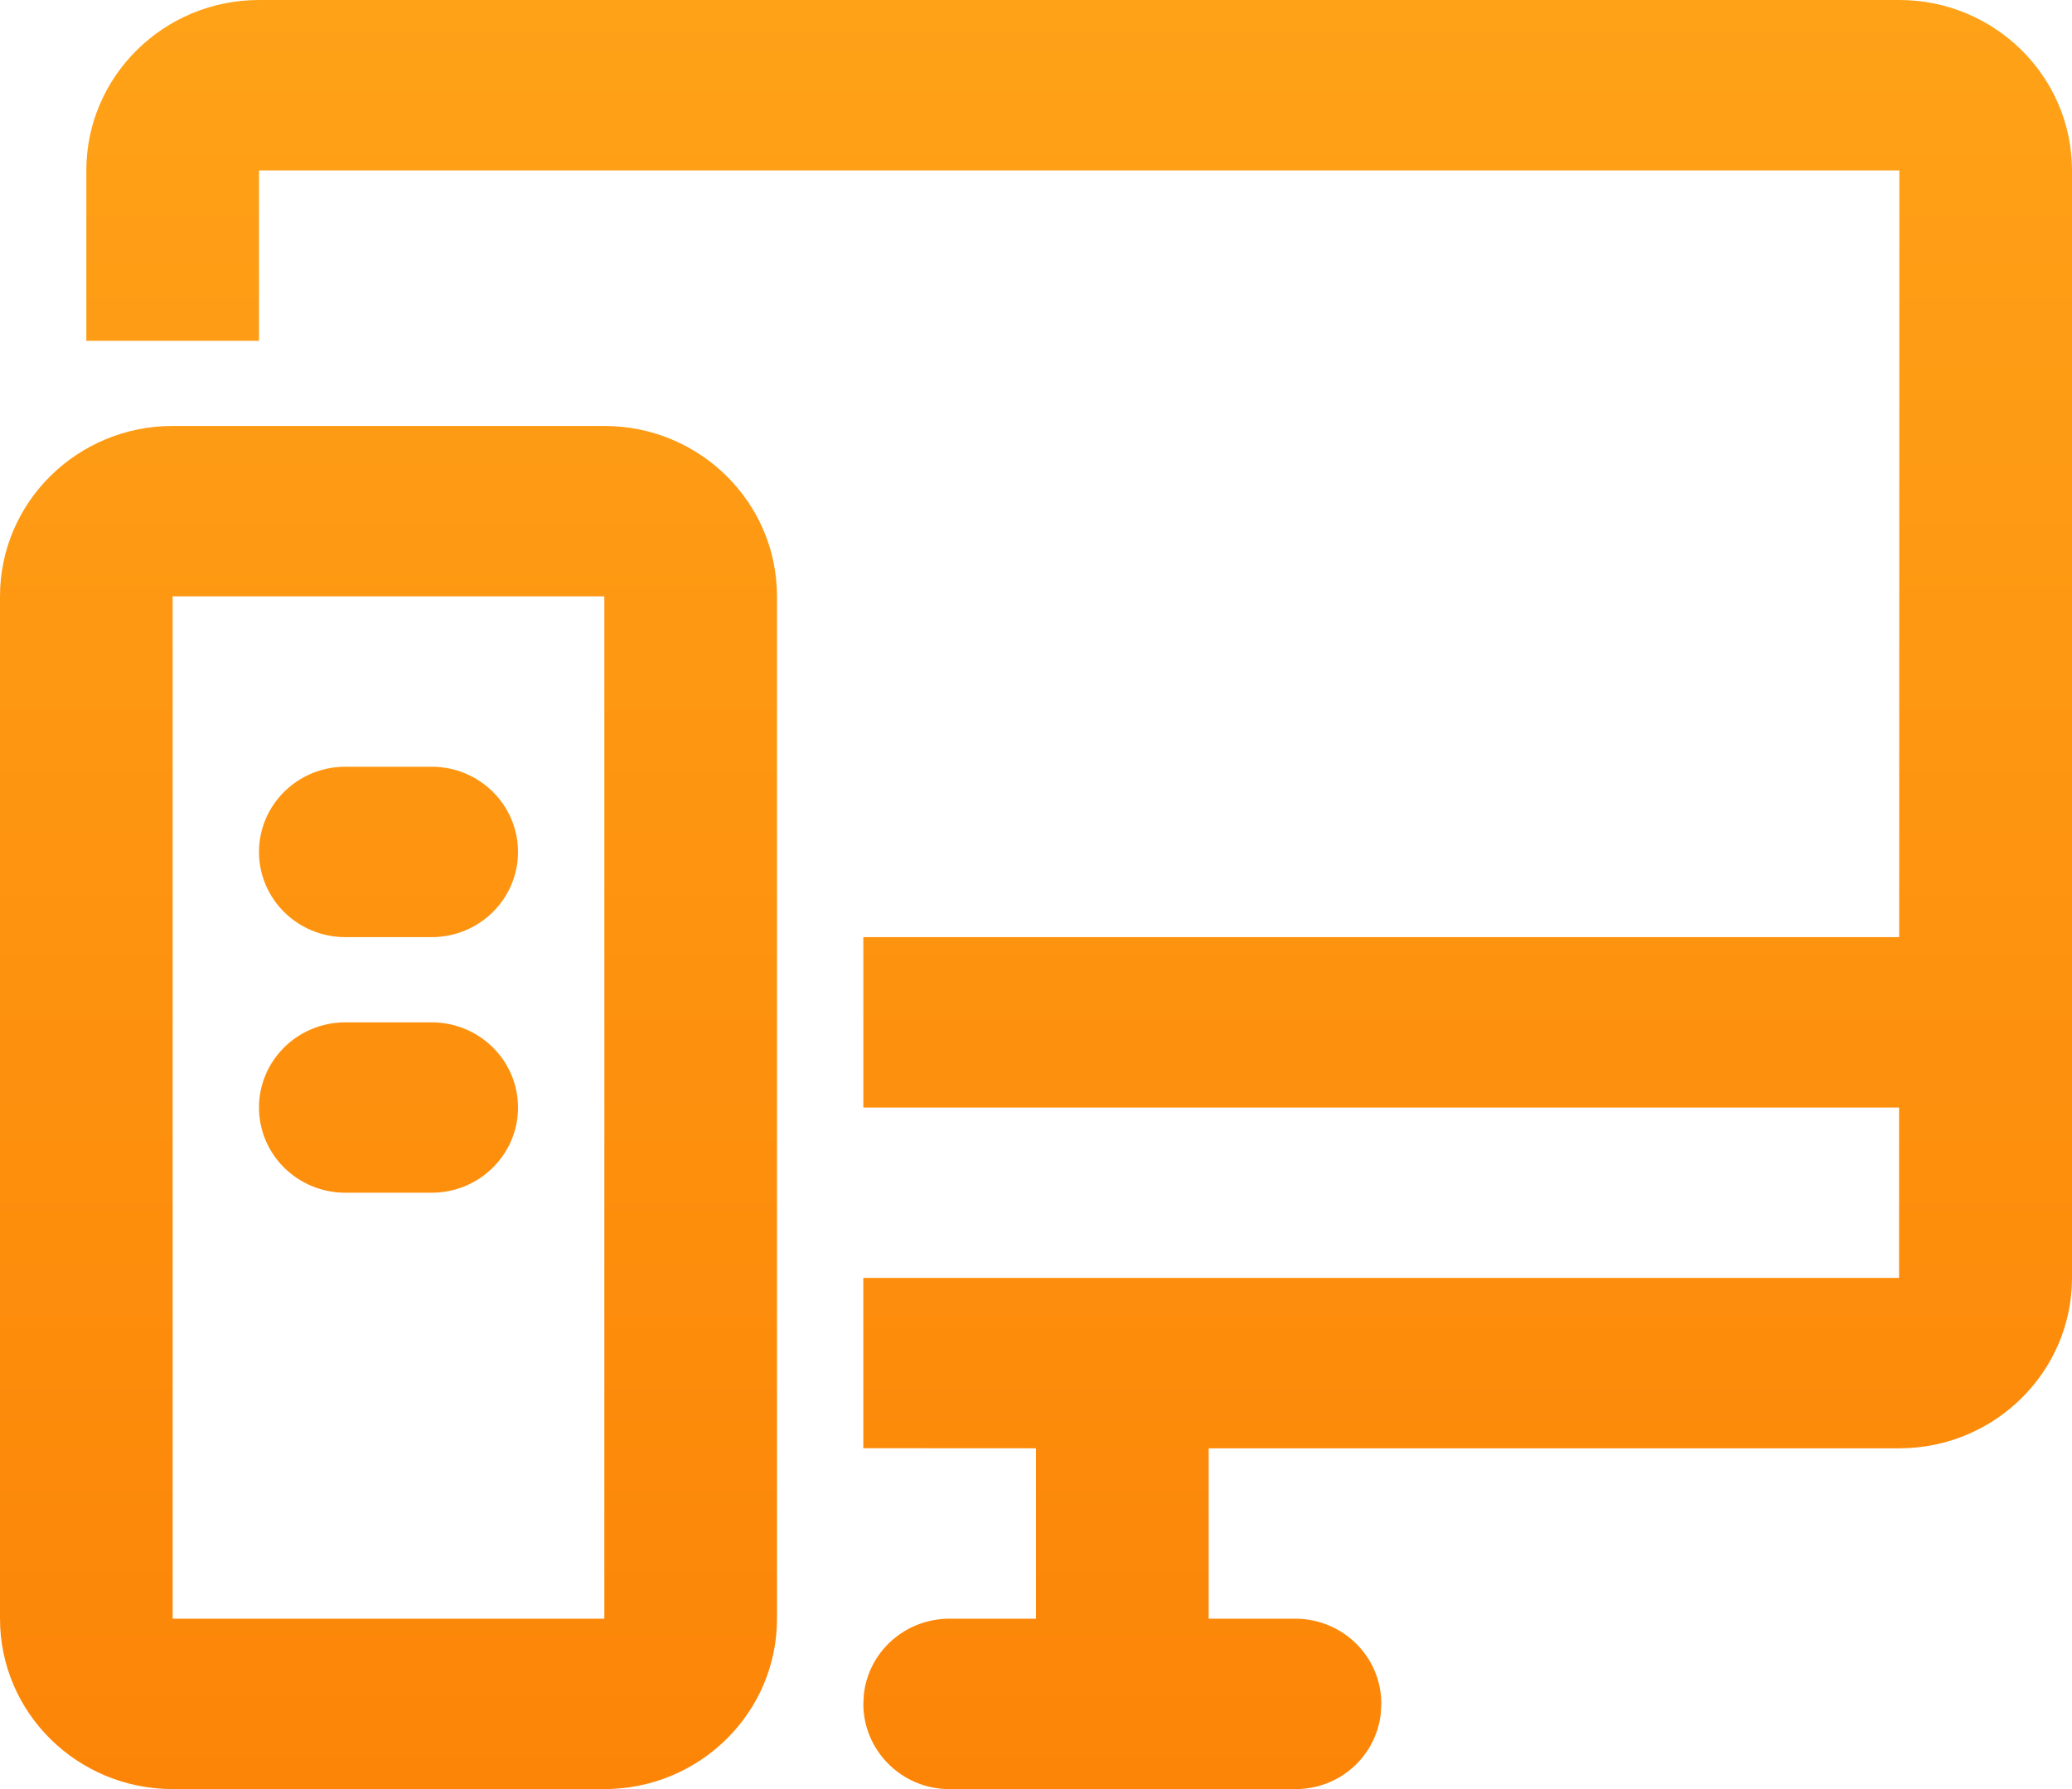 <svg width="66" height="57" viewBox="0 0 66 57" fill="none" xmlns="http://www.w3.org/2000/svg">
<path fill-rule="evenodd" clip-rule="evenodd" d="M66 5.429C66 2.435 63.533 0 60.5 0H8.25C5.217 0 2.75 2.435 2.75 5.429V10.857H8.25V5.429H60.5L60.495 29.857H27.5V35.286H60.492V40.714H27.5V46.14L33 46.143V51.571H30.25C28.84 51.571 27.677 52.61 27.518 53.967L27.5 54.286C27.5 55.785 28.74 57 30.225 57H41.275C42.673 57 43.824 55.961 43.982 54.604L44 54.286C44 52.787 42.779 51.571 41.25 51.571H38.5V46.143H60.5C63.533 46.143 66 43.708 66 40.714V5.429ZM5.5 13.571C2.462 13.571 0 16.002 0 19V51.571C0 54.569 2.462 57 5.5 57H19.25C22.288 57 24.75 54.569 24.75 51.571V19C24.75 16.002 22.288 13.571 19.25 13.571H5.5ZM5.5 19H19.25V51.571H5.5V19ZM8.25 27.143C8.25 25.644 9.481 24.428 11 24.428H13.75C15.269 24.428 16.5 25.644 16.5 27.143C16.5 28.642 15.269 29.857 13.75 29.857H11C9.481 29.857 8.25 28.642 8.25 27.143ZM11 32.572C9.481 32.572 8.25 33.787 8.25 35.286C8.25 36.785 9.481 38 11 38H13.75C15.269 38 16.5 36.785 16.5 35.286C16.5 33.787 15.269 32.572 13.75 32.572H11Z" fill="url(#paint0_linear_6_105)"/>
<defs>
<linearGradient id="paint0_linear_6_105" x1="84.916" y1="57" x2="84.916" y2="0" gradientUnits="userSpaceOnUse">
<stop stop-color="#FC8507"/>
<stop offset="1" stop-color="#FFA218"/>
</linearGradient>
</defs>
</svg>
